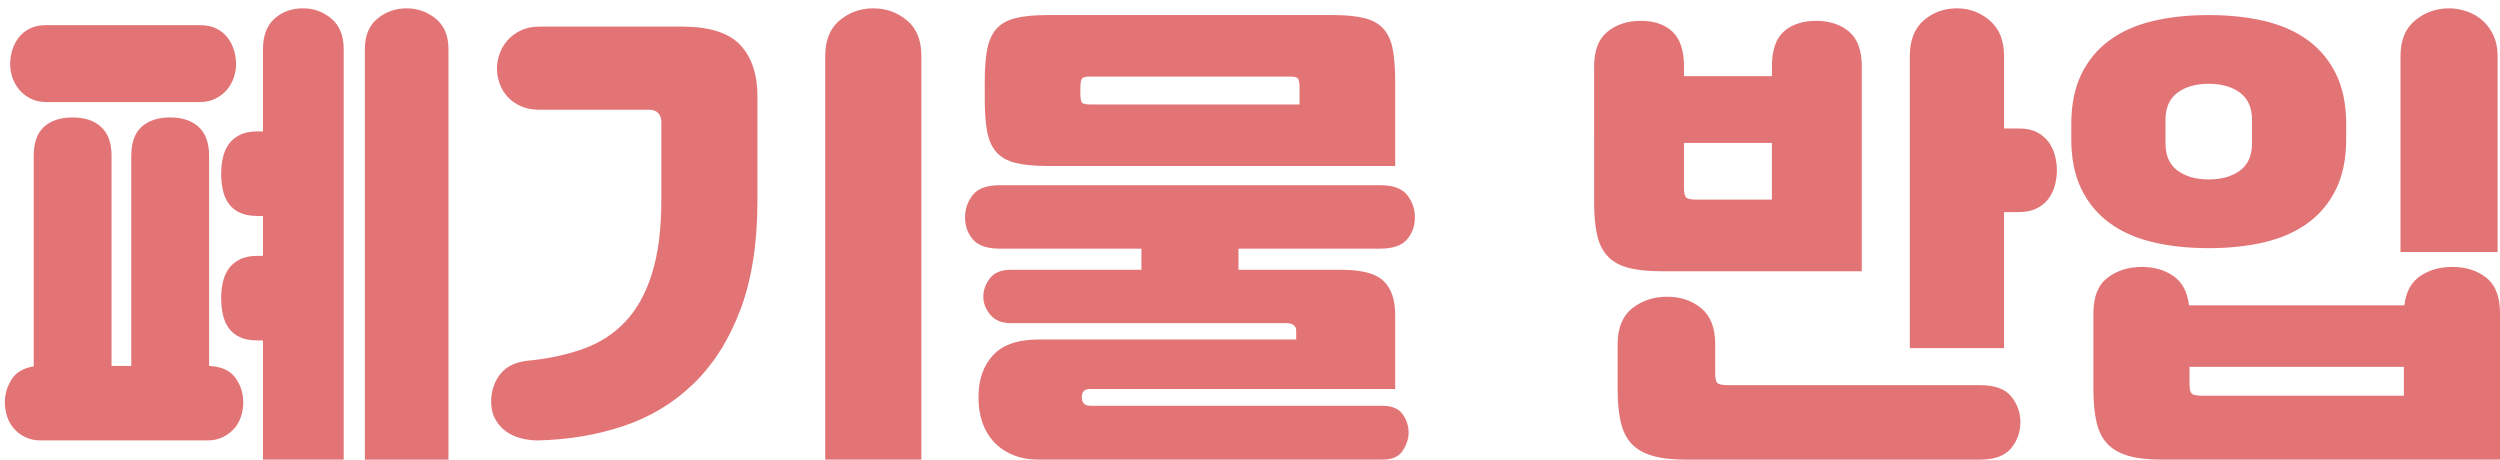 <?xml version="1.0" encoding="utf-8"?>
<!-- Generator: Adobe Illustrator 16.0.0, SVG Export Plug-In . SVG Version: 6.00 Build 0)  -->
<!DOCTYPE svg PUBLIC "-//W3C//DTD SVG 1.1//EN" "http://www.w3.org/Graphics/SVG/1.1/DTD/svg11.dtd">
<svg version="1.1" id="레이어_1" xmlns="http://www.w3.org/2000/svg" xmlns:xlink="http://www.w3.org/1999/xlink" x="0px"
	 y="0px" width="239.304px" height="43.996px" viewBox="0 0 239.304 43.996" enable-background="new 0 0 239.304 43.996"
	 xml:space="preserve">
<g>
	<defs>
		<rect id="SVGID_1_" x="-42.667" y="-9.582" width="368.342" height="72.472"/>
	</defs>
	<clipPath id="SVGID_2_">
		<use xlink:href="#SVGID_1_"  overflow="visible"/>
	</clipPath>
	<path clip-path="url(#SVGID_2_)" fill="#E37476" d="M2.399,41.834c-0.429-0.215-0.79-0.49-1.081-0.828
		c-0.291-0.336-0.506-0.721-0.644-1.15c-0.138-0.428-0.207-0.873-0.207-1.334c0-0.797,0.215-1.533,0.644-2.207
		c0.43-0.676,1.135-1.09,2.116-1.242V14.921c0-1.258,0.33-2.186,0.989-2.783c0.659-0.599,1.572-0.897,2.737-0.897
		s2.078,0.307,2.737,0.92c0.659,0.614,0.989,1.534,0.989,2.761v20.104h1.886V14.921c0-1.258,0.33-2.186,0.989-2.783
		c0.66-0.599,1.572-0.897,2.737-0.897c1.166,0,2.078,0.307,2.737,0.92c0.66,0.614,0.989,1.534,0.989,2.761v20.104
		c1.166,0.063,2.001,0.438,2.507,1.127c0.506,0.691,0.759,1.48,0.759,2.369c0,0.461-0.069,0.906-0.207,1.334
		c-0.138,0.43-0.353,0.814-0.644,1.15c-0.292,0.338-0.652,0.613-1.081,0.828c-0.43,0.215-0.92,0.322-1.473,0.322H3.871
		C3.319,42.156,2.829,42.049,2.399,41.834z M2.951,9.447c-0.429-0.215-0.79-0.49-1.081-0.828c-0.292-0.337-0.514-0.721-0.667-1.15
		C1.05,7.04,0.973,6.594,0.973,6.134S1.042,5.222,1.18,4.777c0.138-0.444,0.345-0.843,0.621-1.195
		C2.077,3.228,2.43,2.945,2.859,2.73C3.289,2.515,3.81,2.408,4.423,2.408h14.722c0.613,0,1.135,0.107,1.564,0.322
		c0.43,0.215,0.782,0.498,1.058,0.852c0.276,0.353,0.483,0.751,0.621,1.195c0.138,0.445,0.207,0.897,0.207,1.357
		s-0.077,0.905-0.23,1.334c-0.153,0.43-0.375,0.813-0.667,1.15c-0.292,0.338-0.652,0.613-1.081,0.828s-0.92,0.322-1.472,0.322H4.423
		C3.871,9.769,3.38,9.662,2.951,9.447z M24.666,32.588c-0.705,0-1.28-0.107-1.725-0.322s-0.797-0.506-1.058-0.875
		c-0.261-0.367-0.445-0.797-0.552-1.287c-0.107-0.49-0.161-1.012-0.161-1.564c0-0.521,0.054-1.027,0.161-1.518
		c0.107-0.492,0.292-0.92,0.552-1.289s0.613-0.667,1.058-0.897c0.445-0.229,1.02-0.345,1.725-0.345h0.506v-3.818h-0.506
		c-0.705,0-1.28-0.107-1.725-0.322s-0.797-0.506-1.058-0.874s-0.445-0.798-0.552-1.288c-0.107-0.491-0.161-1.013-0.161-1.564
		c0-0.521,0.054-1.027,0.161-1.519c0.107-0.49,0.292-0.92,0.552-1.288c0.261-0.367,0.613-0.667,1.058-0.896
		c0.445-0.23,1.02-0.346,1.725-0.346h0.506V4.708c0-1.288,0.368-2.262,1.104-2.922c0.736-0.659,1.641-0.989,2.714-0.989
		c1.042,0,1.955,0.33,2.737,0.989C32.51,2.447,32.9,3.42,32.9,4.708v39.288h-7.729V32.588H24.666z M36.121,1.787
		c0.797-0.659,1.733-0.989,2.806-0.989c1.043,0,1.971,0.33,2.783,0.989c0.813,0.66,1.219,1.634,1.219,2.922v39.288h-8.005V4.708
		C34.925,3.42,35.324,2.447,36.121,1.787z M55.829,33.393c1.58-0.568,2.921-1.434,4.025-2.6s1.955-2.699,2.553-4.6
		c0.598-1.901,0.897-4.264,0.897-7.085v-7.453c0-0.337-0.1-0.613-0.299-0.828s-0.483-0.321-0.851-0.321H51.666
		c-0.706,0-1.311-0.115-1.817-0.346C49.342,9.93,48.92,9.63,48.583,9.263c-0.337-0.368-0.59-0.79-0.759-1.266
		c-0.169-0.476-0.253-0.958-0.253-1.449c0-0.46,0.084-0.928,0.253-1.403c0.168-0.476,0.421-0.904,0.759-1.288
		c0.337-0.383,0.759-0.697,1.265-0.943c0.506-0.245,1.112-0.367,1.817-0.367h13.618c2.607,0,4.462,0.582,5.566,1.748
		c1.104,1.165,1.656,2.821,1.656,4.969v9.891c0,4.11-0.544,7.606-1.633,10.489c-1.089,2.883-2.584,5.246-4.485,7.086
		s-4.133,3.189-6.694,4.049c-2.561,0.857-5.313,1.318-8.258,1.379c-0.552,0-1.104-0.076-1.656-0.23
		c-0.552-0.152-1.035-0.391-1.449-0.713s-0.744-0.729-0.989-1.219c-0.245-0.49-0.353-1.088-0.322-1.795
		c0.061-0.98,0.375-1.809,0.943-2.484c0.567-0.674,1.434-1.072,2.6-1.195C52.494,34.336,54.25,33.959,55.829,33.393z M78.993,5.352
		c0-1.503,0.46-2.638,1.38-3.404c0.92-0.767,1.994-1.15,3.221-1.15c1.227,0,2.3,0.384,3.22,1.15s1.38,1.901,1.38,3.404v38.644
		h-9.201V5.352z M96.883,43.514c-0.736-0.322-1.342-0.752-1.817-1.289c-0.476-0.535-0.828-1.156-1.058-1.861
		c-0.23-0.707-0.345-1.457-0.345-2.256v-0.137c0-1.627,0.46-2.945,1.38-3.957c0.92-1.012,2.393-1.518,4.417-1.518h24.613v-0.828
		c0-0.492-0.322-0.736-0.966-0.736H96.746c-0.859,0-1.511-0.27-1.956-0.805c-0.445-0.537-0.667-1.113-0.667-1.727
		s0.207-1.195,0.621-1.748c0.414-0.552,1.081-0.828,2.001-0.828h12.513V23.8H95.688c-1.196,0-2.047-0.291-2.554-0.874
		c-0.506-0.583-0.759-1.288-0.759-2.116c0-0.798,0.245-1.511,0.736-2.14c0.491-0.628,1.35-0.942,2.577-0.942h36.436
		c1.227,0,2.085,0.314,2.576,0.942c0.491,0.629,0.736,1.342,0.736,2.14c0,0.828-0.253,1.533-0.759,2.116s-1.357,0.874-2.553,0.874
		h-13.572v2.024h9.845c1.963,0,3.313,0.36,4.048,1.081c0.736,0.721,1.104,1.786,1.104,3.198v7.131h-29.122
		c-0.337,0-0.567,0.068-0.69,0.207c-0.123,0.137-0.184,0.33-0.184,0.574c0,0.246,0.062,0.445,0.184,0.598
		c0.123,0.154,0.353,0.23,0.69,0.23h27.925c0.889,0,1.526,0.27,1.909,0.805c0.383,0.537,0.575,1.129,0.575,1.771
		c0,0.553-0.184,1.119-0.552,1.703c-0.368,0.582-1.012,0.873-1.932,0.873H99.459C98.478,43.996,97.62,43.836,96.883,43.514z
		 M97.183,15.588c-0.782-0.199-1.388-0.544-1.817-1.035c-0.429-0.49-0.721-1.143-0.874-1.955s-0.23-1.833-0.23-3.06V7.791
		c0-1.227,0.077-2.246,0.23-3.06c0.153-0.813,0.445-1.464,0.874-1.955c0.429-0.49,1.035-0.836,1.817-1.035
		c0.782-0.199,1.802-0.299,3.059-0.299h27.327c1.257,0,2.277,0.1,3.06,0.299c0.782,0.199,1.388,0.545,1.817,1.035
		c0.43,0.491,0.721,1.143,0.874,1.955c0.153,0.813,0.23,1.833,0.23,3.06v8.097h-33.308C98.984,15.887,97.964,15.788,97.183,15.588z
		 M103.531,9.769c0.077,0.153,0.33,0.229,0.759,0.229h20.104v-1.61c0-0.367-0.038-0.636-0.115-0.805
		c-0.077-0.169-0.33-0.253-0.759-0.253h-19.23c-0.429,0-0.682,0.084-0.759,0.253s-0.115,0.438-0.115,0.805v0.507
		C103.416,9.324,103.455,9.616,103.531,9.769z M155.81,25.618c-0.828-0.23-1.48-0.605-1.955-1.127
		c-0.476-0.521-0.806-1.204-0.989-2.048c-0.185-0.843-0.276-1.863-0.276-3.059V6.365c0-1.534,0.43-2.646,1.288-3.336
		c0.858-0.689,1.917-1.035,3.175-1.035c1.288,0,2.3,0.346,3.036,1.035c0.735,0.69,1.104,1.802,1.104,3.336v0.92h8.418v-0.92
		c0-1.564,0.384-2.684,1.15-3.358c0.768-0.675,1.795-1.013,3.082-1.013c1.289,0,2.34,0.346,3.152,1.035
		c0.813,0.69,1.219,1.802,1.219,3.336v19.598h-19.276C157.681,25.962,156.638,25.847,155.81,25.618z M158.179,43.629
		c-0.844-0.246-1.511-0.629-2.002-1.15c-0.49-0.521-0.835-1.211-1.035-2.07c-0.199-0.859-0.299-1.902-0.299-3.129v-4.324
		c0-1.564,0.469-2.715,1.404-3.449c0.935-0.736,2.047-1.105,3.334-1.105c1.289,0,2.377,0.369,3.268,1.105
		c0.889,0.734,1.334,1.885,1.334,3.449v2.76c0,0.521,0.076,0.844,0.229,0.967s0.491,0.184,1.013,0.184h24.106
		c1.411,0,2.407,0.361,2.99,1.082s0.874,1.541,0.874,2.461c0,0.951-0.299,1.787-0.896,2.508c-0.599,0.721-1.588,1.08-2.968,1.08
		h-28.155C160.088,43.996,159.022,43.875,158.179,43.629z M169.61,13.679h-8.418v4.278c0,0.521,0.076,0.844,0.229,0.967
		c0.153,0.122,0.491,0.184,1.013,0.184h7.176V13.679z M184.148,1.948c0.89-0.767,1.948-1.15,3.175-1.15
		c1.195,0,2.246,0.392,3.15,1.174c0.905,0.782,1.357,1.909,1.357,3.381v6.947h1.427c0.705,0,1.288,0.122,1.748,0.368
		c0.46,0.245,0.828,0.56,1.104,0.942c0.275,0.384,0.475,0.813,0.598,1.288c0.123,0.476,0.184,0.943,0.184,1.403
		s-0.061,0.928-0.184,1.403s-0.322,0.905-0.598,1.288c-0.276,0.384-0.652,0.698-1.127,0.943c-0.477,0.245-1.051,0.368-1.726,0.368
		h-1.427v13.02h-9.017V5.352C182.814,3.849,183.259,2.714,184.148,1.948z M199.233,7.1c0.644-1.318,1.541-2.399,2.691-3.243
		c1.15-0.843,2.529-1.457,4.141-1.84c1.609-0.384,3.396-0.575,5.359-0.575s3.749,0.191,5.359,0.575
		c1.609,0.383,2.99,0.997,4.141,1.84c1.15,0.844,2.047,1.925,2.691,3.243c0.644,1.319,0.966,2.914,0.966,4.785v1.426
		c0,1.871-0.322,3.466-0.966,4.785c-0.645,1.318-1.541,2.399-2.691,3.243c-1.15,0.843-2.531,1.457-4.141,1.84
		c-1.61,0.384-3.396,0.575-5.359,0.575s-3.75-0.191-5.359-0.575c-1.611-0.383-2.99-0.997-4.141-1.84
		c-1.15-0.844-2.048-1.925-2.691-3.243c-0.645-1.319-0.967-2.914-0.967-4.785v-1.426C198.267,10.014,198.589,8.419,199.233,7.1z
		 M203.719,43.629c-0.844-0.246-1.511-0.629-2.001-1.15c-0.491-0.521-0.836-1.211-1.035-2.07s-0.299-1.902-0.299-3.129v-7.314
		c0-1.564,0.451-2.691,1.356-3.381c0.905-0.689,2.001-1.035,3.29-1.035c1.165,0,2.17,0.292,3.013,0.874
		c0.844,0.583,1.342,1.519,1.495,2.806h20.61c0.153-1.287,0.659-2.223,1.519-2.806c0.858-0.582,1.886-0.874,3.082-0.874
		c1.288,0,2.369,0.346,3.244,1.035c0.873,0.69,1.311,1.817,1.311,3.381v14.031h-32.388
		C205.628,43.996,204.562,43.875,203.719,43.629z M208.435,16.325c0.766,0.567,1.764,0.851,2.99,0.851s2.223-0.283,2.99-0.851
		c0.767-0.567,1.15-1.434,1.15-2.6v-2.254c0-1.166-0.384-2.032-1.15-2.6c-0.768-0.567-1.764-0.851-2.99-0.851
		s-2.225,0.283-2.99,0.851c-0.768,0.567-1.15,1.434-1.15,2.6v2.254C207.284,14.891,207.667,15.757,208.435,16.325z M230.103,35.117
		h-20.519v1.611c0,0.521,0.077,0.844,0.23,0.965c0.153,0.123,0.491,0.186,1.012,0.186h19.276V35.117z M231.184,1.948
		c0.936-0.767,2.017-1.15,3.243-1.15c0.583,0,1.158,0.101,1.726,0.3s1.065,0.49,1.495,0.874c0.43,0.383,0.774,0.858,1.035,1.426
		s0.391,1.22,0.391,1.955v18.771h-9.293V5.352C229.78,3.849,230.248,2.714,231.184,1.948z"/>
</g>
</svg>
